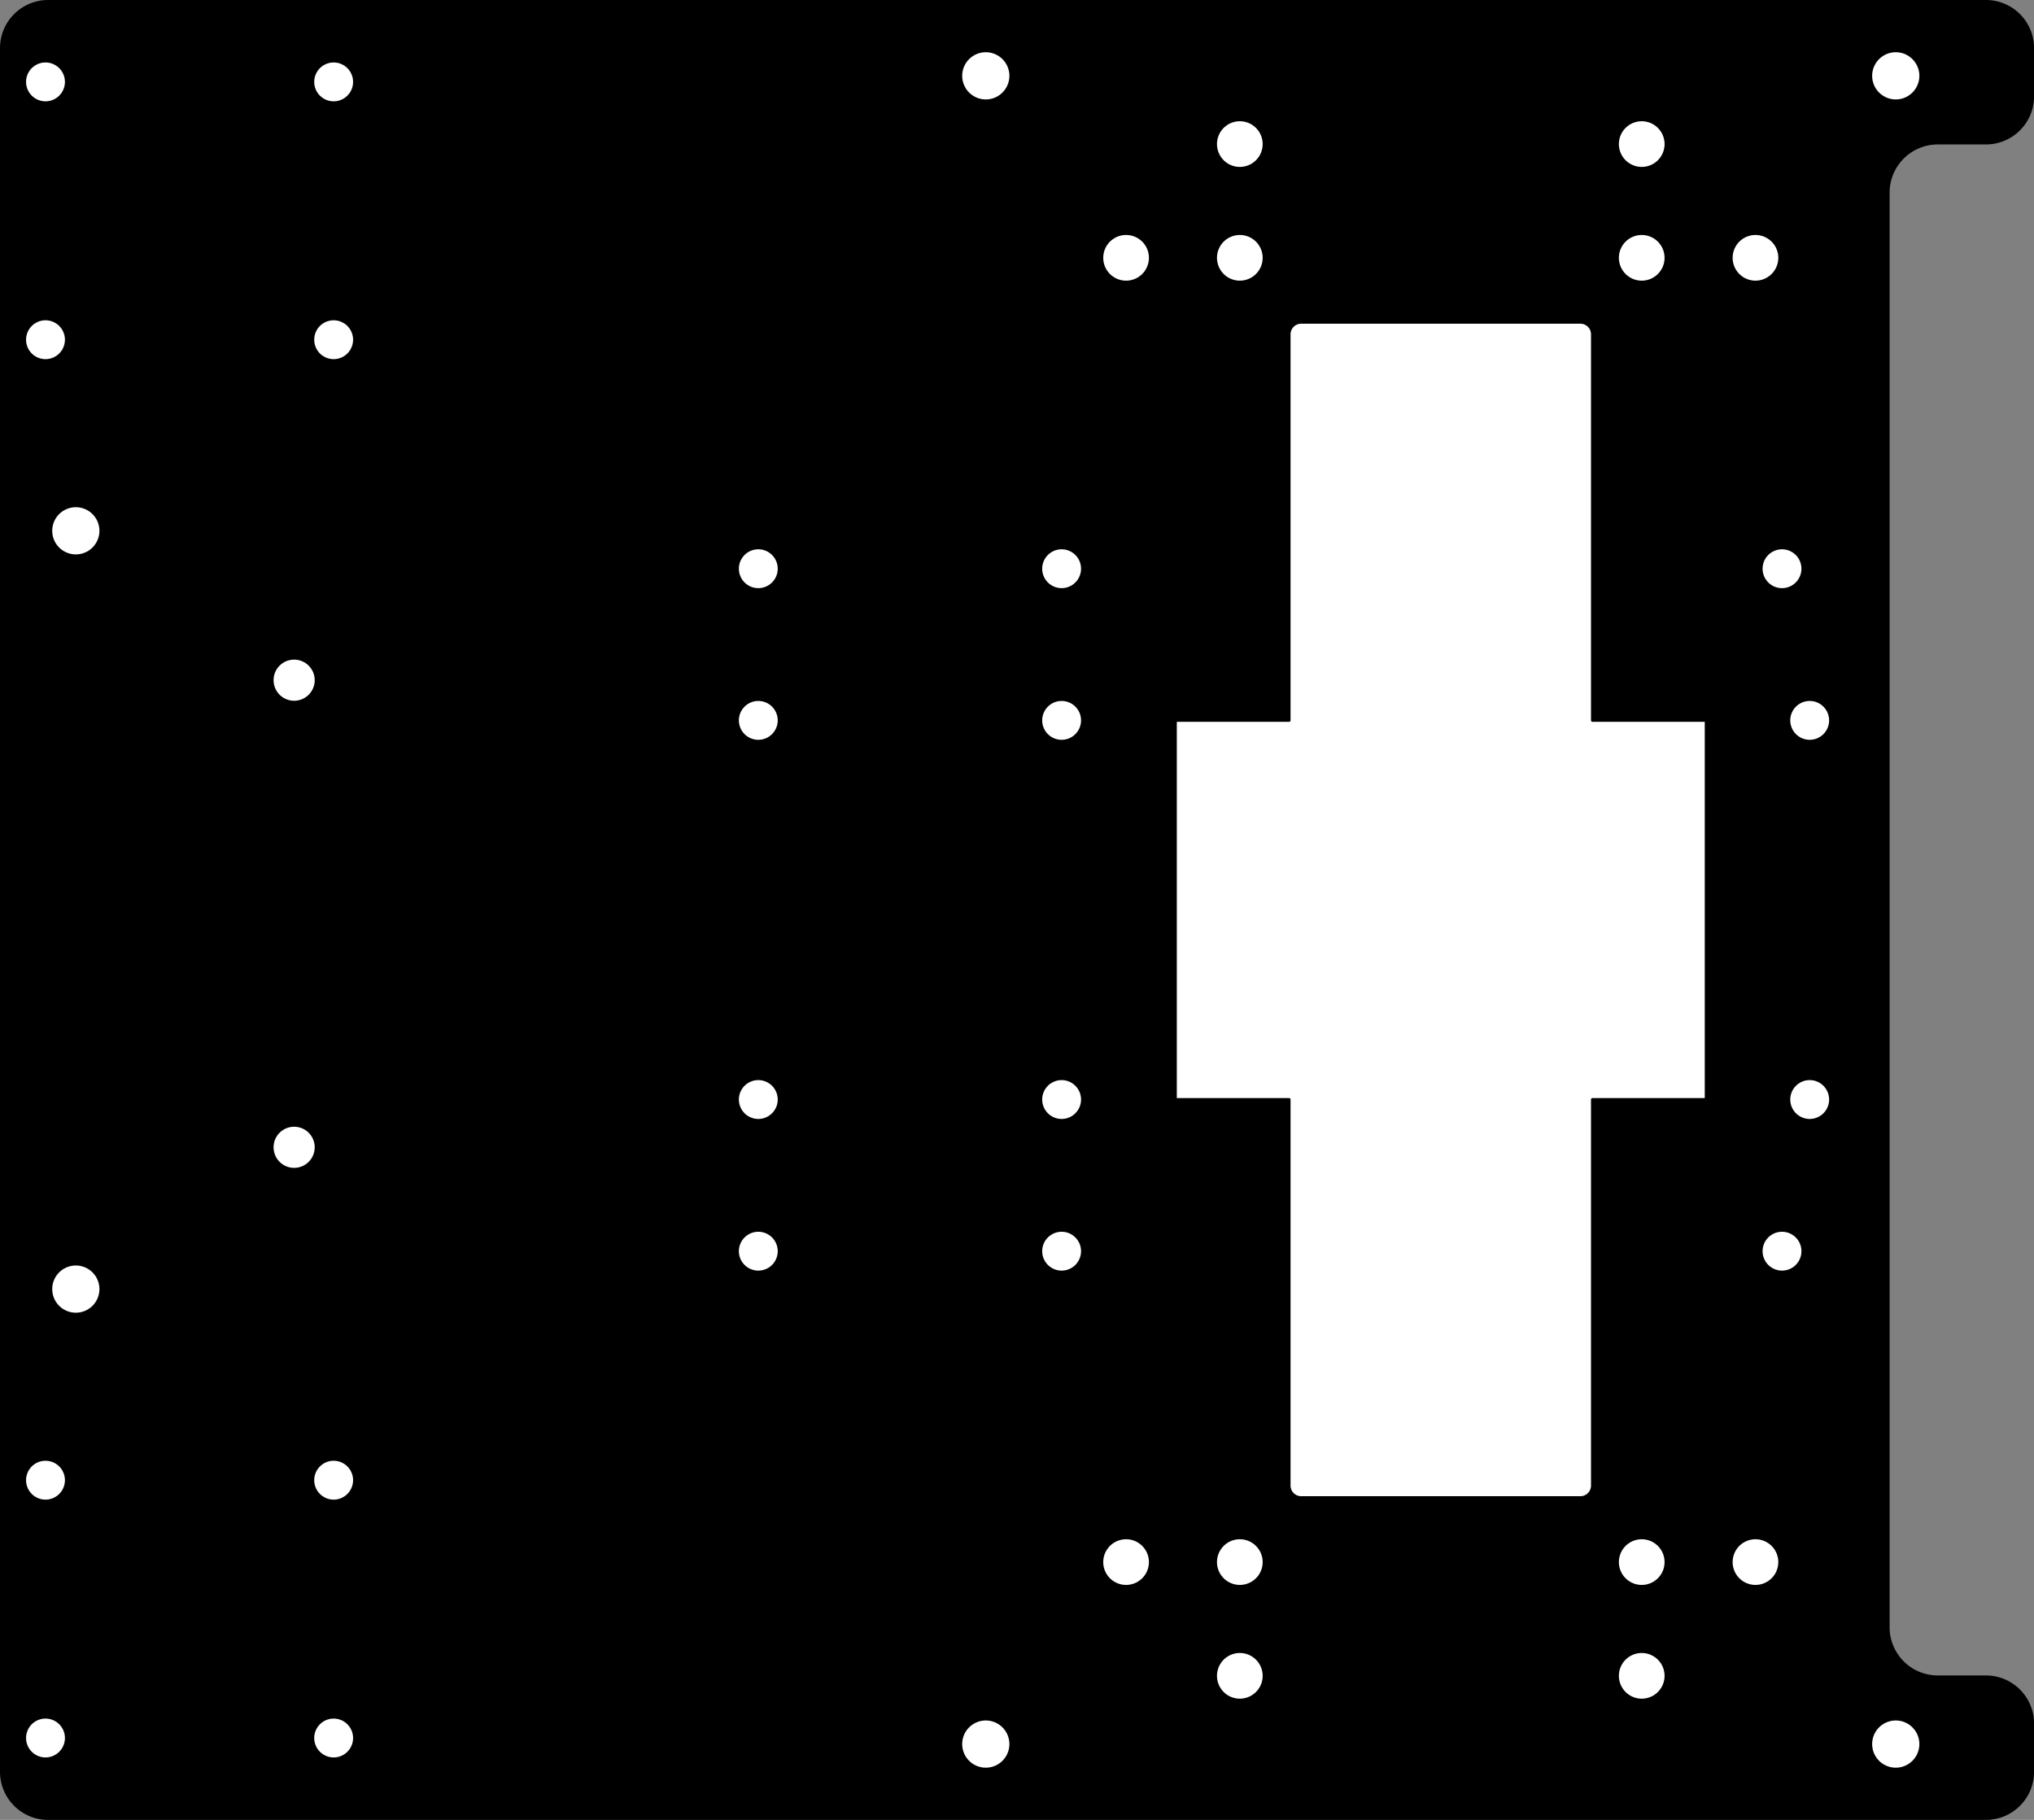 <?xml version="1.0" encoding="utf-8"?>
<!-- Generator: Fusion 360, Shaper Origin Export Add-In, Version 1.7.0  -->
<svg xmlns="http://www.w3.org/2000/svg" xmlns:xlink="http://www.w3.org/1999/xlink" xmlns:shaper="http://www.shapertools.com/namespaces/shaper" shaper:fusionaddin="version:1.7.0" width="26.823cm" height="24cm" version="1.1" x="0cm" y="0cm" viewBox="0 0 26.823 24" enable-background="new 0 0 26.823 24" xml:space="preserve"><rect x="0" y="0" width="26.823" height="24" fill="#808080" stroke="none"/><path d="M12.777,12 L-12.777,12 A0.635,0.635 90 0,1 -13.412,11.365 L-13.412,-11.365 A0.635,0.635 180 0,1 -12.777,-12 L12.777,-12 A0.635,0.635 270 0,1 13.412,-11.365 L13.412,-10.73 A0.635,0.635 0 0,1 12.777,-10.095 L12.142,-10.095 A0.635,0.635 270 0,0 11.507,-9.46 L11.507,9.46 A0.635,0.635 180 0,0 12.142,10.095 L12.777,10.095 A0.635,0.635 270 0,1 13.412,10.73 L13.412,11.365 A0.635,0.635 0 0,1 12.777,12z" transform="matrix(1,0,0,-1,13.412,12)" fill="rgb(0,0,0)" shaper:cutDepth="1.27cm" stroke-linecap="round" stroke-linejoin="round" /><path d="M-12.742,5 a0.33,0.33 0 1,1 0.66,0 a0.33,0.33 0 1,1 -0.66,0z" transform="matrix(1,0,0,-1,13.412,12)" fill="rgb(255,255,255)" stroke="rgb(0,0,0)" stroke-width="0.001cm" stroke-linecap="round" stroke-linejoin="round" shaper:cutDepth="1.27cm" /><path d="M-0.742,-11 a0.33,0.33 0 1,1 0.66,0 a0.33,0.33 0 1,1 -0.66,0z" transform="matrix(1,0,0,-1,13.412,12)" fill="rgb(255,255,255)" stroke="rgb(0,0,0)" stroke-width="0.001cm" stroke-linecap="round" stroke-linejoin="round" shaper:cutDepth="1.27cm" /><path d="M-0.742,11 a0.33,0.33 0 1,1 0.66,0 a0.33,0.33 0 1,1 -0.66,0z" transform="matrix(1,0,0,-1,13.412,12)" fill="rgb(255,255,255)" stroke="rgb(0,0,0)" stroke-width="0.001cm" stroke-linecap="round" stroke-linejoin="round" shaper:cutDepth="1.27cm" /><path d="M11.258,11 a0.33,0.33 0 1,1 0.66,0 a0.33,0.33 0 1,1 -0.66,0z" transform="matrix(1,0,0,-1,13.412,12)" fill="rgb(255,255,255)" stroke="rgb(0,0,0)" stroke-width="0.001cm" stroke-linecap="round" stroke-linejoin="round" shaper:cutDepth="1.27cm" /><path d="M11.258,-11 a0.33,0.33 0 1,1 0.66,0 a0.33,0.33 0 1,1 -0.66,0z" transform="matrix(1,0,0,-1,13.412,12)" fill="rgb(255,255,255)" stroke="rgb(0,0,0)" stroke-width="0.001cm" stroke-linecap="round" stroke-linejoin="round" shaper:cutDepth="1.27cm" /><path d="M-12.742,-5 a0.33,0.33 0 1,1 0.66,0 a0.33,0.33 0 1,1 -0.66,0z" transform="matrix(1,0,0,-1,13.412,12)" fill="rgb(255,255,255)" stroke="rgb(0,0,0)" stroke-width="0.001cm" stroke-linecap="round" stroke-linejoin="round" shaper:cutDepth="1.27cm" /><path d="M9.088,2.5 L7.588,2.5 7.588,7.591 A0.159,0.159 0 0,1 7.43,7.75 L3.747,7.75 A0.159,0.159 90 0,1 3.588,7.591 L3.588,2.5 2.088,2.5 2.088,-2.5 3.588,-2.5 3.588,-7.591 A0.159,0.159 180 0,1 3.747,-7.75 L7.43,-7.75 A0.159,0.159 270 0,1 7.588,-7.591 L7.588,-2.5 9.088,-2.5 9.088,2.5z" transform="matrix(1,0,0,-1,13.412,12)" fill="rgb(255,255,255)" stroke="rgb(0,0,0)" stroke-width="0.001cm" stroke-linecap="round" stroke-linejoin="round" shaper:cutDepth="1.27cm" /><path d="M-9.823,-3.13 a0.29,0.29 0 1,1 0.58,0 a0.29,0.29 0 1,1 -0.58,0z" transform="matrix(1,0,0,-1,13.412,12)" fill="rgb(255,255,255)" stroke="rgb(0,0,0)" stroke-width="0.001cm" stroke-linecap="round" stroke-linejoin="round" shaper:cutDepth="1.27cm" /><path d="M-9.823,3.03 a0.29,0.29 0 1,1 0.58,0 a0.29,0.29 0 1,1 -0.58,0z" transform="matrix(1,0,0,-1,13.412,12)" fill="rgb(255,255,255)" stroke="rgb(0,0,0)" stroke-width="0.001cm" stroke-linecap="round" stroke-linejoin="round" shaper:cutDepth="1.27cm" /><path d="M9.813,4.5 a0.275,0.275 0 1,1 0.55,0 a0.275,0.275 0 1,1 -0.55,0z" transform="matrix(1,0,0,-1,13.412,12)" fill="rgb(255,255,255)" stroke="rgb(0,0,0)" stroke-width="0.001cm" stroke-linecap="round" stroke-linejoin="round" shaper:cutDepth="1.27cm" /><path d="M10.178,-2.5 a0.275,0.275 0 1,1 0.55,0 a0.275,0.275 0 1,1 -0.55,0z" transform="matrix(1,0,0,-1,13.412,12)" fill="rgb(255,255,255)" stroke="rgb(0,0,0)" stroke-width="0.001cm" stroke-linecap="round" stroke-linejoin="round" shaper:cutDepth="1.27cm" /><path d="M9.813,-4.5 a0.275,0.275 0 1,1 0.55,0 a0.275,0.275 0 1,1 -0.55,0z" transform="matrix(1,0,0,-1,13.412,12)" fill="rgb(255,255,255)" stroke="rgb(0,0,0)" stroke-width="0.001cm" stroke-linecap="round" stroke-linejoin="round" shaper:cutDepth="1.27cm" /><path d="M10.178,2.5 a0.275,0.275 0 1,1 0.55,0 a0.275,0.275 0 1,1 -0.55,0z" transform="matrix(1,0,0,-1,13.412,12)" fill="rgb(255,255,255)" stroke="rgb(0,0,0)" stroke-width="0.001cm" stroke-linecap="round" stroke-linejoin="round" shaper:cutDepth="1.27cm" /><path d="M-13.087,-10.92 a0.275,0.275 0 1,1 0.55,0 a0.275,0.275 0 1,1 -0.55,0z" transform="matrix(1,0,0,-1,13.412,12)" fill="rgb(255,255,255)" stroke="rgb(0,0,0)" stroke-width="0.001cm" stroke-linecap="round" stroke-linejoin="round" shaper:cutDepth="1.27cm" /><path d="M-9.287,-7.52 a0.275,0.275 0 1,1 0.55,0 a0.275,0.275 0 1,1 -0.55,0z" transform="matrix(1,0,0,-1,13.412,12)" fill="rgb(255,255,255)" stroke="rgb(0,0,0)" stroke-width="0.001cm" stroke-linecap="round" stroke-linejoin="round" shaper:cutDepth="1.27cm" /><path d="M0.313,-2.5 a0.275,0.275 0 1,1 0.55,0 a0.275,0.275 0 1,1 -0.55,0z" transform="matrix(1,0,0,-1,13.412,12)" fill="rgb(255,255,255)" stroke="rgb(0,0,0)" stroke-width="0.001cm" stroke-linecap="round" stroke-linejoin="round" shaper:cutDepth="1.27cm" /><path d="M-3.687,-4.5 a0.275,0.275 0 1,1 0.55,0 a0.275,0.275 0 1,1 -0.55,0z" transform="matrix(1,0,0,-1,13.412,12)" fill="rgb(255,255,255)" stroke="rgb(0,0,0)" stroke-width="0.001cm" stroke-linecap="round" stroke-linejoin="round" shaper:cutDepth="1.27cm" /><path d="M-3.687,2.5 a0.275,0.275 0 1,1 0.55,0 a0.275,0.275 0 1,1 -0.55,0z" transform="matrix(1,0,0,-1,13.412,12)" fill="rgb(255,255,255)" stroke="rgb(0,0,0)" stroke-width="0.001cm" stroke-linecap="round" stroke-linejoin="round" shaper:cutDepth="1.27cm" /><path d="M0.313,4.5 a0.275,0.275 0 1,1 0.55,0 a0.275,0.275 0 1,1 -0.55,0z" transform="matrix(1,0,0,-1,13.412,12)" fill="rgb(255,255,255)" stroke="rgb(0,0,0)" stroke-width="0.001cm" stroke-linecap="round" stroke-linejoin="round" shaper:cutDepth="1.27cm" /><path d="M-9.287,7.52 a0.275,0.275 0 1,1 0.55,0 a0.275,0.275 0 1,1 -0.55,0z" transform="matrix(1,0,0,-1,13.412,12)" fill="rgb(255,255,255)" stroke="rgb(0,0,0)" stroke-width="0.001cm" stroke-linecap="round" stroke-linejoin="round" shaper:cutDepth="1.27cm" /><path d="M-13.087,10.92 a0.275,0.275 0 1,1 0.55,0 a0.275,0.275 0 1,1 -0.55,0z" transform="matrix(1,0,0,-1,13.412,12)" fill="rgb(255,255,255)" stroke="rgb(0,0,0)" stroke-width="0.001cm" stroke-linecap="round" stroke-linejoin="round" shaper:cutDepth="1.27cm" /><path d="M-9.287,10.92 a0.275,0.275 0 1,1 0.55,0 a0.275,0.275 0 1,1 -0.55,0z" transform="matrix(1,0,0,-1,13.412,12)" fill="rgb(255,255,255)" stroke="rgb(0,0,0)" stroke-width="0.001cm" stroke-linecap="round" stroke-linejoin="round" shaper:cutDepth="1.27cm" /><path d="M-13.087,7.52 a0.275,0.275 0 1,1 0.55,0 a0.275,0.275 0 1,1 -0.55,0z" transform="matrix(1,0,0,-1,13.412,12)" fill="rgb(255,255,255)" stroke="rgb(0,0,0)" stroke-width="0.001cm" stroke-linecap="round" stroke-linejoin="round" shaper:cutDepth="1.27cm" /><path d="M-3.687,4.5 a0.275,0.275 0 1,1 0.55,0 a0.275,0.275 0 1,1 -0.55,0z" transform="matrix(1,0,0,-1,13.412,12)" fill="rgb(255,255,255)" stroke="rgb(0,0,0)" stroke-width="0.001cm" stroke-linecap="round" stroke-linejoin="round" shaper:cutDepth="1.27cm" /><path d="M0.313,2.5 a0.275,0.275 0 1,1 0.55,0 a0.275,0.275 0 1,1 -0.55,0z" transform="matrix(1,0,0,-1,13.412,12)" fill="rgb(255,255,255)" stroke="rgb(0,0,0)" stroke-width="0.001cm" stroke-linecap="round" stroke-linejoin="round" shaper:cutDepth="1.27cm" /><path d="M-3.687,-2.5 a0.275,0.275 0 1,1 0.55,0 a0.275,0.275 0 1,1 -0.55,0z" transform="matrix(1,0,0,-1,13.412,12)" fill="rgb(255,255,255)" stroke="rgb(0,0,0)" stroke-width="0.001cm" stroke-linecap="round" stroke-linejoin="round" shaper:cutDepth="1.27cm" /><path d="M0.313,-4.5 a0.275,0.275 0 1,1 0.55,0 a0.275,0.275 0 1,1 -0.55,0z" transform="matrix(1,0,0,-1,13.412,12)" fill="rgb(255,255,255)" stroke="rgb(0,0,0)" stroke-width="0.001cm" stroke-linecap="round" stroke-linejoin="round" shaper:cutDepth="1.27cm" /><path d="M-13.087,-7.52 a0.275,0.275 0 1,1 0.55,0 a0.275,0.275 0 1,1 -0.55,0z" transform="matrix(1,0,0,-1,13.412,12)" fill="rgb(255,255,255)" stroke="rgb(0,0,0)" stroke-width="0.001cm" stroke-linecap="round" stroke-linejoin="round" shaper:cutDepth="1.27cm" /><path d="M-9.287,-10.92 a0.275,0.275 0 1,1 0.55,0 a0.275,0.275 0 1,1 -0.55,0z" transform="matrix(1,0,0,-1,13.412,12)" fill="rgb(255,255,255)" stroke="rgb(0,0,0)" stroke-width="0.001cm" stroke-linecap="round" stroke-linejoin="round" shaper:cutDepth="1.27cm" /><path d="M2.618,10.1 a0.32,0.32 0 1,1 0.64,0 a0.32,0.32 0 1,1 -0.64,0z" transform="matrix(1,0,0,-1,13.412,12)" fill="rgb(255,255,255)" stroke="rgb(0,0,0)" stroke-width="0.001cm" stroke-linecap="round" stroke-linejoin="round" shaper:cutDepth="1.27cm" /><path d="M7.918,10.1 a0.32,0.32 0 1,1 0.64,0 a0.32,0.32 0 1,1 -0.64,0z" transform="matrix(1,0,0,-1,13.412,12)" fill="rgb(255,255,255)" stroke="rgb(0,0,0)" stroke-width="0.001cm" stroke-linecap="round" stroke-linejoin="round" shaper:cutDepth="1.27cm" /><path d="M9.418,8.6 a0.32,0.32 0 1,1 0.64,0 a0.32,0.32 0 1,1 -0.64,0z" transform="matrix(1,0,0,-1,13.412,12)" fill="rgb(255,255,255)" stroke="rgb(0,0,0)" stroke-width="0.001cm" stroke-linecap="round" stroke-linejoin="round" shaper:cutDepth="1.27cm" /><path d="M7.918,-10.1 a0.32,0.32 0 1,1 0.64,0 a0.32,0.32 0 1,1 -0.64,0z" transform="matrix(1,0,0,-1,13.412,12)" fill="rgb(255,255,255)" stroke="rgb(0,0,0)" stroke-width="0.001cm" stroke-linecap="round" stroke-linejoin="round" shaper:cutDepth="1.27cm" /><path d="M1.118,-8.6 a0.32,0.32 0 1,1 0.64,0 a0.32,0.32 0 1,1 -0.64,0z" transform="matrix(1,0,0,-1,13.412,12)" fill="rgb(255,255,255)" stroke="rgb(0,0,0)" stroke-width="0.001cm" stroke-linecap="round" stroke-linejoin="round" shaper:cutDepth="1.27cm" /><path d="M2.618,-10.1 a0.32,0.32 0 1,1 0.64,0 a0.32,0.32 0 1,1 -0.64,0z" transform="matrix(1,0,0,-1,13.412,12)" fill="rgb(255,255,255)" stroke="rgb(0,0,0)" stroke-width="0.001cm" stroke-linecap="round" stroke-linejoin="round" shaper:cutDepth="1.27cm" /><path d="M2.618,-8.6 a0.32,0.32 0 1,1 0.64,0 a0.32,0.32 0 1,1 -0.64,0z" transform="matrix(1,0,0,-1,13.412,12)" fill="rgb(255,255,255)" stroke="rgb(0,0,0)" stroke-width="0.001cm" stroke-linecap="round" stroke-linejoin="round" shaper:cutDepth="1.27cm" /><path d="M7.918,-8.6 a0.32,0.32 0 1,1 0.64,0 a0.32,0.32 0 1,1 -0.64,0z" transform="matrix(1,0,0,-1,13.412,12)" fill="rgb(255,255,255)" stroke="rgb(0,0,0)" stroke-width="0.001cm" stroke-linecap="round" stroke-linejoin="round" shaper:cutDepth="1.27cm" /><path d="M9.418,-8.6 a0.32,0.32 0 1,1 0.64,0 a0.32,0.32 0 1,1 -0.64,0z" transform="matrix(1,0,0,-1,13.412,12)" fill="rgb(255,255,255)" stroke="rgb(0,0,0)" stroke-width="0.001cm" stroke-linecap="round" stroke-linejoin="round" shaper:cutDepth="1.27cm" /><path d="M7.918,8.6 a0.32,0.32 0 1,1 0.64,0 a0.32,0.32 0 1,1 -0.64,0z" transform="matrix(1,0,0,-1,13.412,12)" fill="rgb(255,255,255)" stroke="rgb(0,0,0)" stroke-width="0.001cm" stroke-linecap="round" stroke-linejoin="round" shaper:cutDepth="1.27cm" /><path d="M2.618,8.6 a0.32,0.32 0 1,1 0.64,0 a0.32,0.32 0 1,1 -0.64,0z" transform="matrix(1,0,0,-1,13.412,12)" fill="rgb(255,255,255)" stroke="rgb(0,0,0)" stroke-width="0.001cm" stroke-linecap="round" stroke-linejoin="round" shaper:cutDepth="1.27cm" /><path d="M1.118,8.6 a0.32,0.32 0 1,1 0.64,0 a0.32,0.32 0 1,1 -0.64,0z" transform="matrix(1,0,0,-1,13.412,12)" fill="rgb(255,255,255)" stroke="rgb(0,0,0)" stroke-width="0.001cm" stroke-linecap="round" stroke-linejoin="round" shaper:cutDepth="1.27cm" /></svg>
